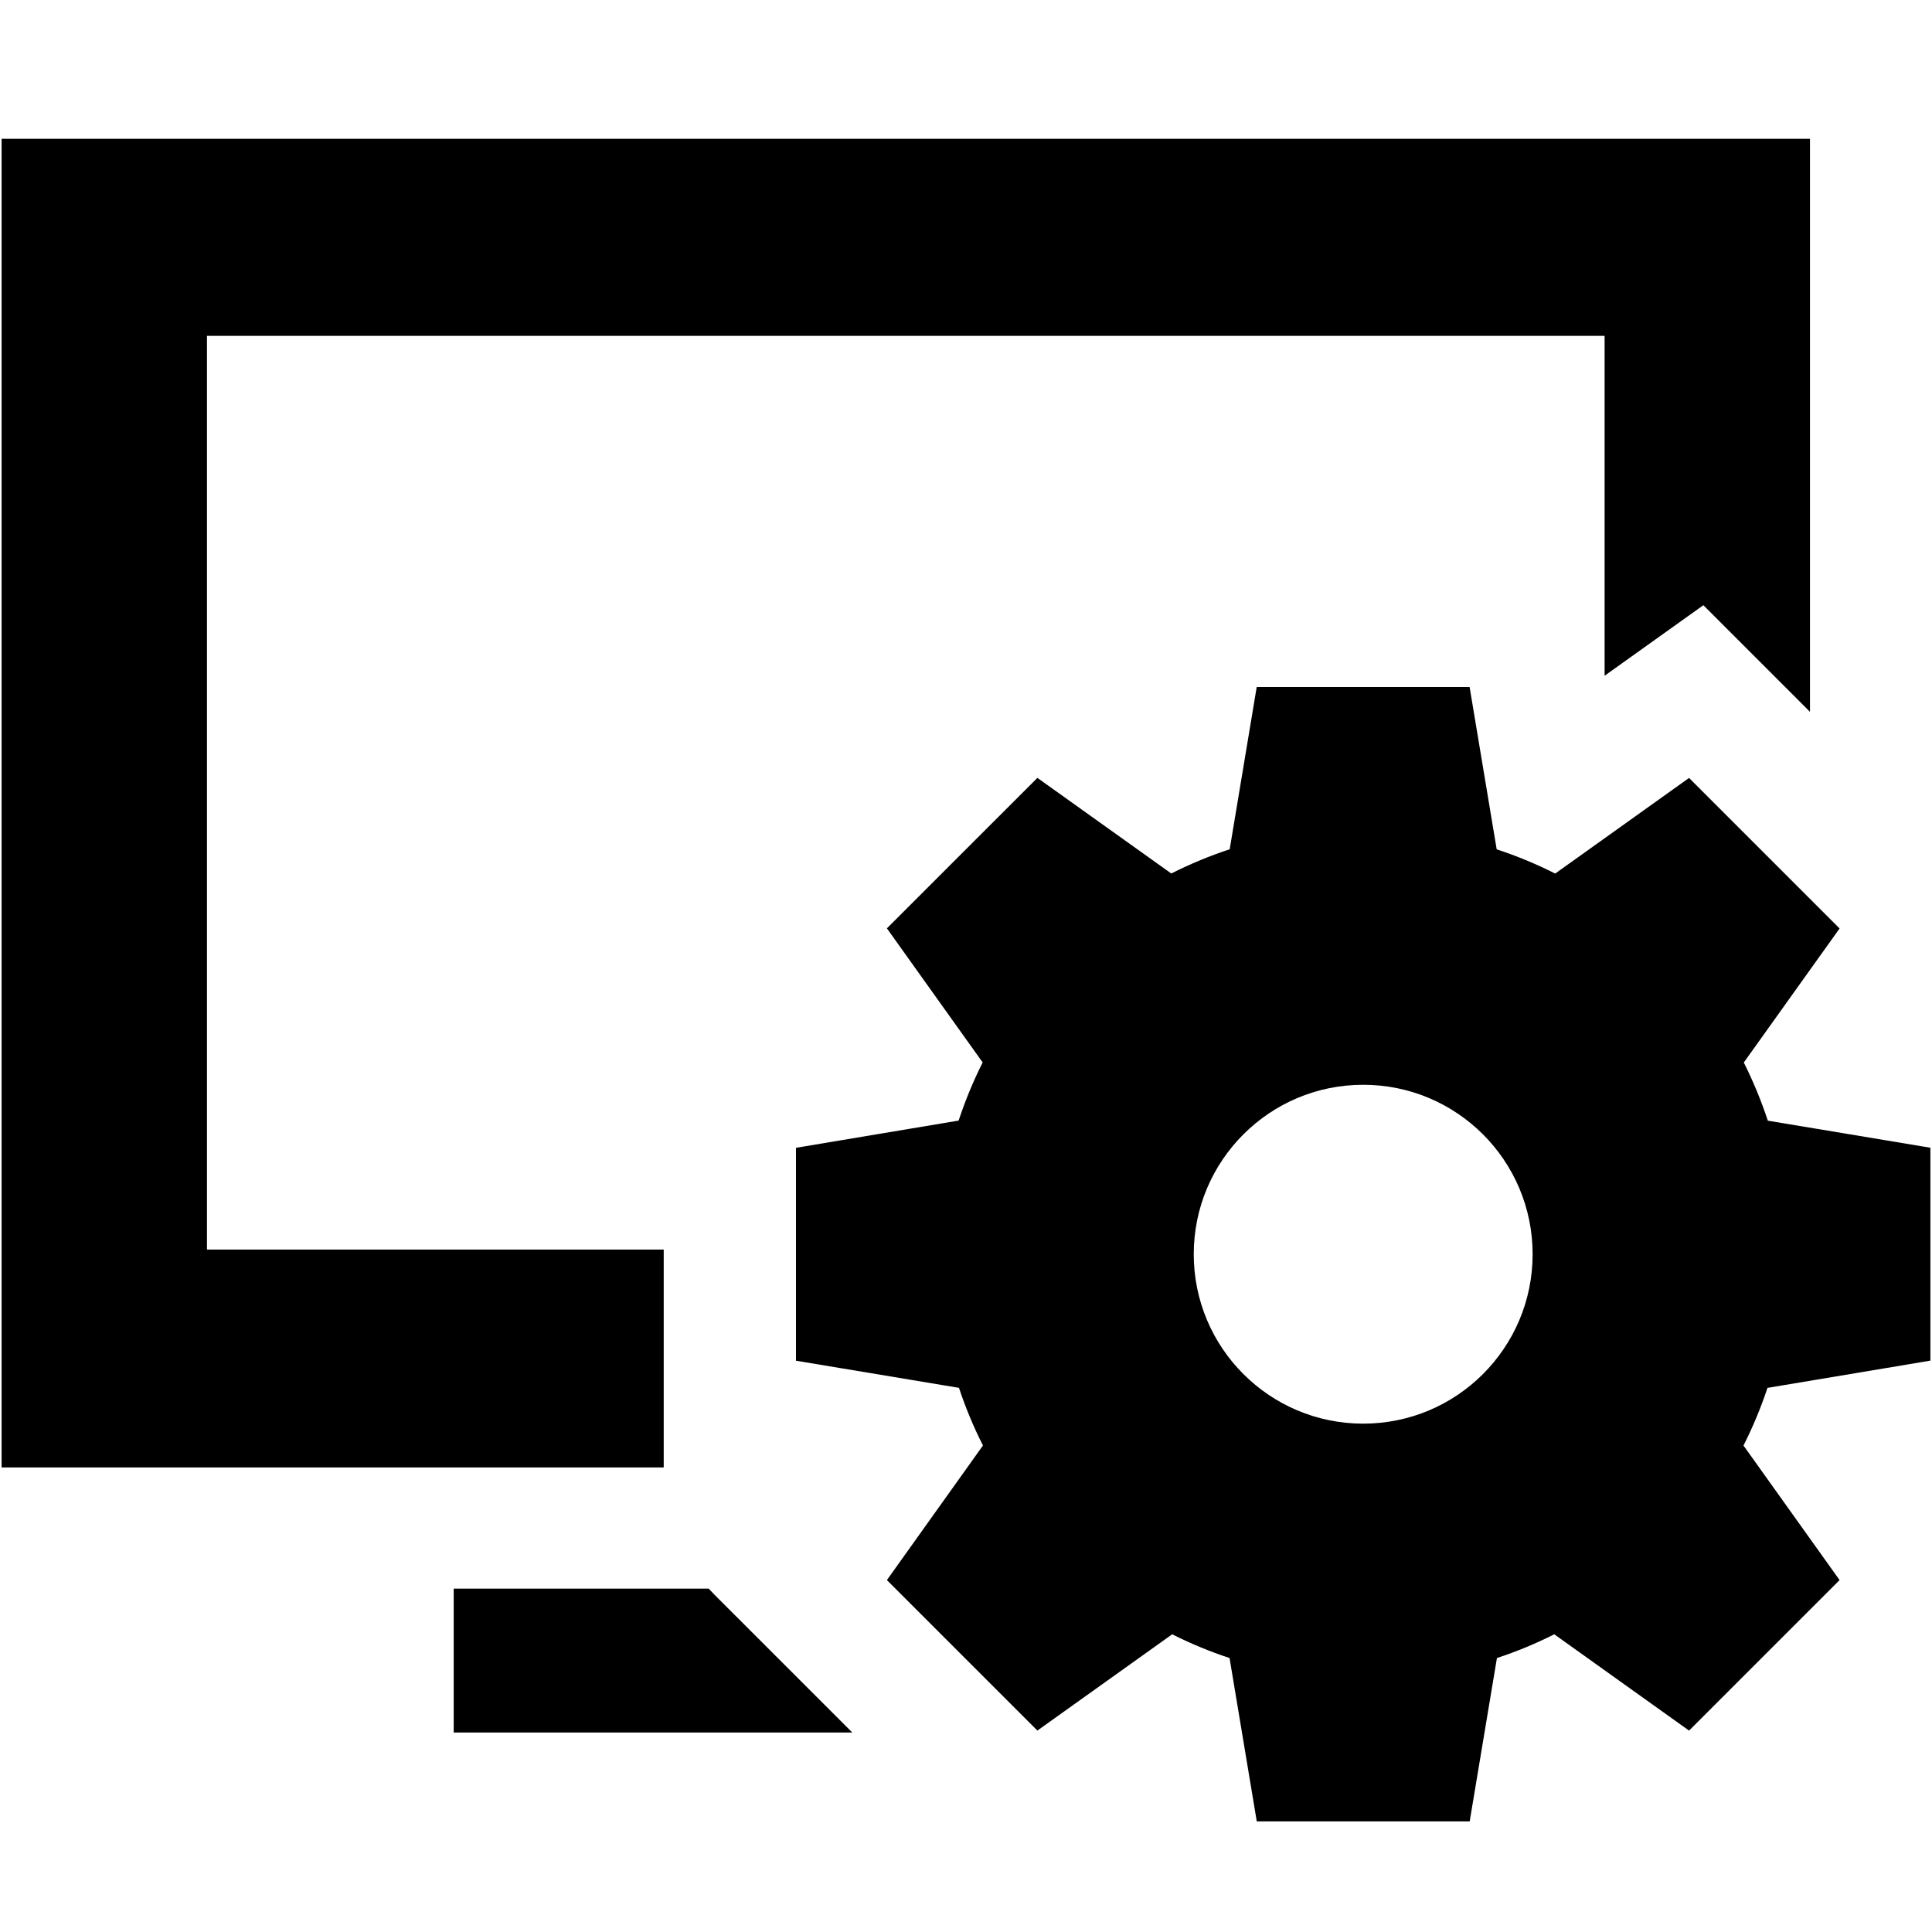 <?xml version="1.0" standalone="no"?><!DOCTYPE svg PUBLIC "-//W3C//DTD SVG 1.1//EN" "http://www.w3.org/Graphics/SVG/1.1/DTD/svg11.dtd"><svg t="1527129579122" class="icon" style="" viewBox="0 0 1024 1024" version="1.1" xmlns="http://www.w3.org/2000/svg" p-id="668" xmlns:xlink="http://www.w3.org/1999/xlink" width="300" height="300"><defs><style type="text/css"></style></defs><path d="M375.608 841.992h-135.137v76.275h211.265l-73.206-73.201zM351.786 662.286h-242.085v-484.263h740.775v180.131l52.34-37.381 56.51 56.507v-303.72h-958.477v704.228h350.935zM1023.149 721.161v-112.84l-86.168-14.347c-3.504-10.642-7.777-20.936-12.731-30.825l50.771-71.045-79.781-79.778-70.959 50.678c-9.925-5.029-20.291-9.32-31.008-12.842l-14.347-86.016h-112.849l-14.311 85.978c-10.718 3.523-21.047 7.852-30.973 12.842l-70.956-50.678-79.764 79.76 50.752 71.062c-4.953 9.888-9.231 20.182-12.731 30.825l-86.206 14.424v112.84l86.388 14.385c3.507 10.569 7.743 20.753 12.716 30.55l-50.918 71.339 79.764 79.759 71.449-51.026c9.726 4.9 19.909 9.139 30.405 12.587l14.424 86.585h112.848l14.438-86.585c10.477-3.449 20.624-7.652 30.388-12.587l71.449 51.045 79.781-79.778-50.938-71.319c4.977-9.817 9.214-20.001 12.718-30.55l86.351-14.442zM722.517 754.564c-49.614 0-89.805-40.189-89.805-89.803 0-49.617 40.19-89.804 89.805-89.804 49.616 0 89.807 40.185 89.807 89.804 0 49.614-40.191 89.803-89.807 89.803z" p-id="669"></path></svg>